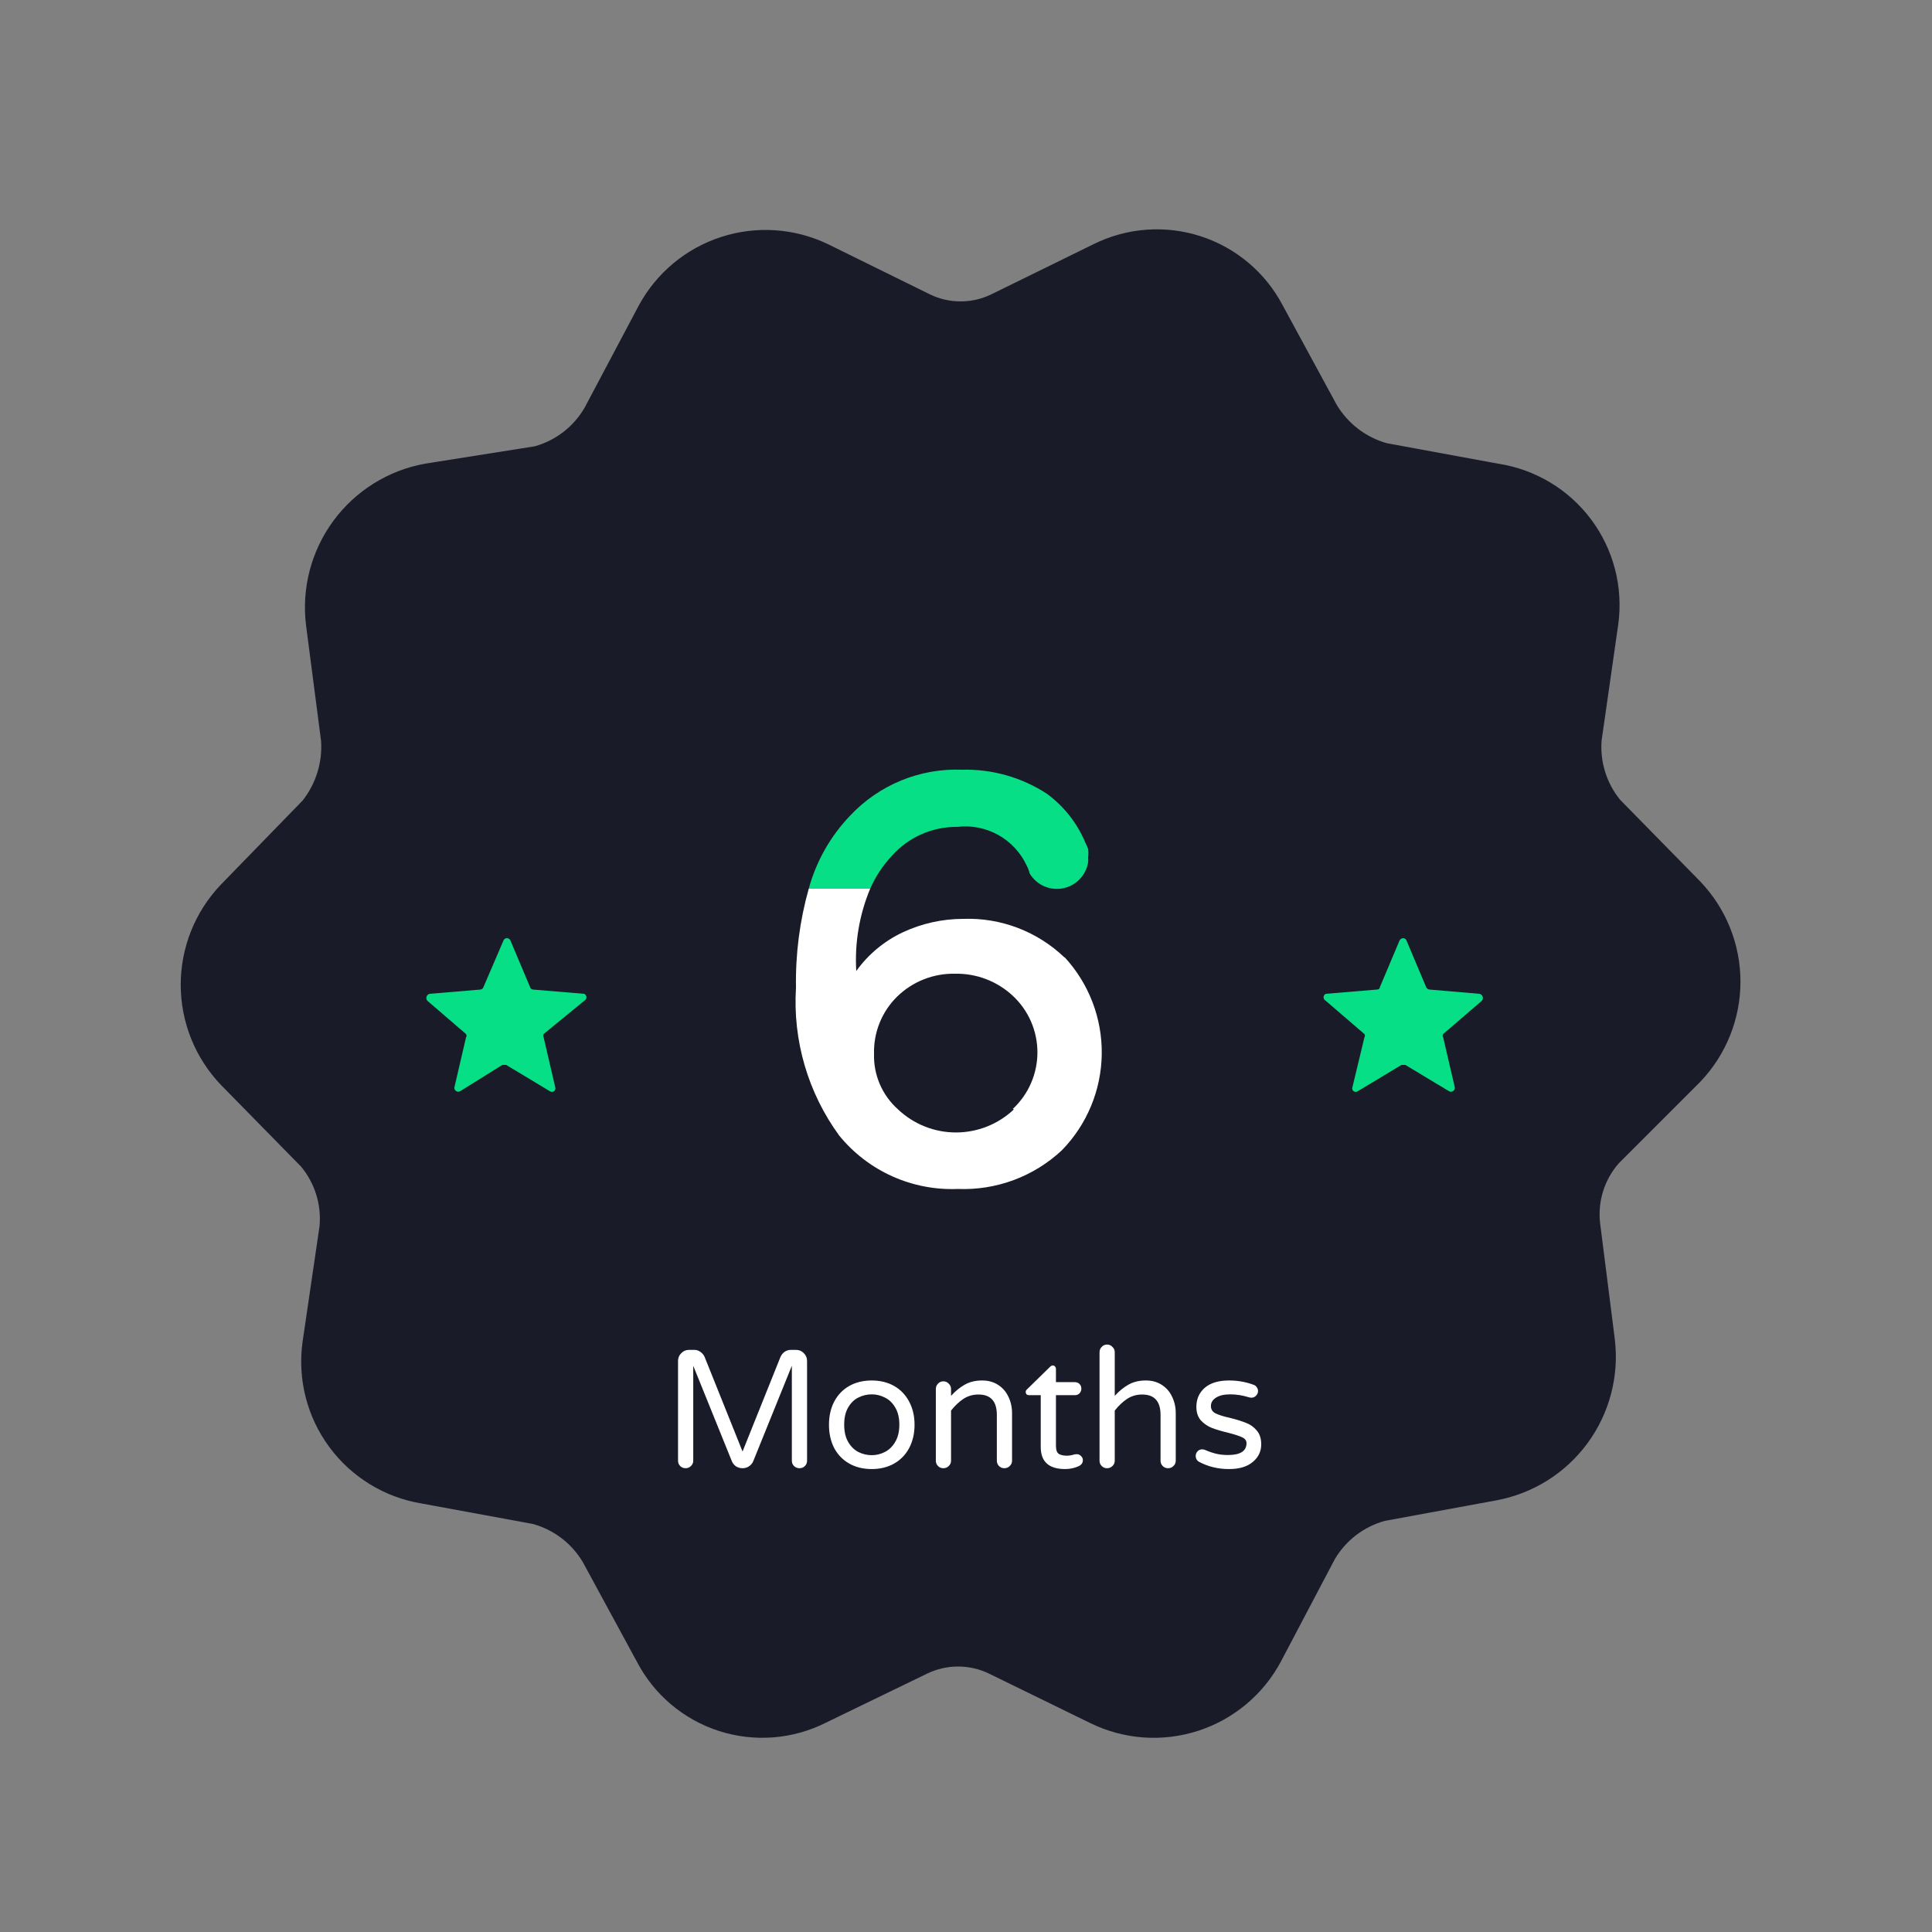 <svg width="578" height="578" viewBox="0 0 578 578" fill="none" xmlns="http://www.w3.org/2000/svg">
<rect x="0" y="0" width="578" height="578" fill="#808080" stroke="none"/>
<path d="M90.052 348.996C94.187 353.961 96.182 360.364 95.601 366.799L90.515 401.479C88.979 412.585 91.842 423.852 98.493 432.878C105.144 441.905 115.057 447.976 126.12 449.8L159.412 455.926C165.741 457.665 171.136 461.815 174.44 467.486L190.509 497.08C195.643 506.97 204.471 514.436 215.076 517.856C225.682 521.275 237.209 520.373 247.153 515.345L277.44 500.664C280.309 499.289 283.449 498.576 286.63 498.576C289.811 498.576 292.952 499.289 295.82 500.664L326.339 515.576C336.371 520.446 347.899 521.24 358.504 517.791C369.109 514.343 377.966 506.919 383.214 497.08L399.282 466.562C402.587 460.891 407.982 456.741 414.31 455.002L447.603 448.875C458.565 446.865 468.345 440.743 474.942 431.761C481.539 422.778 484.454 411.615 483.092 400.554L478.7 365.874C478.338 362.684 478.644 359.454 479.6 356.389C480.555 353.324 482.138 350.491 484.248 348.072L508.64 323.68C516.376 315.609 520.696 304.862 520.696 293.682C520.696 282.502 516.376 271.754 508.64 263.684L484.711 239.292C480.632 234.297 478.643 227.918 479.162 221.49L484.133 186.81C485.657 175.678 482.741 164.395 476.013 155.396C469.286 146.398 459.289 140.408 448.181 138.72L414.888 132.593C408.582 130.81 403.202 126.672 399.86 121.033L383.792 91.44C378.634 81.573 369.813 74.122 359.223 70.685C348.632 67.249 337.117 68.101 327.148 73.059L296.514 88.087C293.665 89.46 290.544 90.173 287.382 90.173C284.219 90.173 281.098 89.46 278.249 88.087L247.731 73.059C237.737 68.251 226.275 67.477 215.726 70.9C205.177 74.323 196.353 81.679 191.087 91.44L174.903 121.958C171.635 127.613 166.282 131.763 159.99 133.518L127.16 138.72C116.177 140.704 106.369 146.815 99.749 155.8C93.128 164.785 90.196 175.963 91.555 187.041L96.064 221.721C96.478 228.137 94.501 234.479 90.515 239.523L66.123 264.608C58.387 272.679 54.067 283.427 54.067 294.607C54.067 305.786 58.387 316.534 66.123 324.605L90.052 348.996Z" fill="#191B28"/>
<path d="M318.478 286.457C314.46 282.602 309.709 279.592 304.506 277.606C299.304 275.621 293.756 274.699 288.191 274.897C281.918 274.902 275.723 276.283 270.042 278.943C264.512 281.558 259.739 285.536 256.17 290.503C255.664 282.085 257.087 273.664 260.331 265.88H241.951C239.246 275.506 237.961 285.476 238.136 295.474C237.149 311.291 241.73 326.955 251.083 339.748C255.353 344.982 260.783 349.149 266.943 351.918C273.103 354.687 279.824 355.982 286.572 355.701C292.263 355.929 297.942 355.025 303.28 353.041C308.618 351.056 313.509 348.031 317.669 344.141C325.187 336.447 329.462 326.159 329.613 315.403C329.764 304.646 325.777 294.243 318.478 286.341V286.457ZM303.334 331.888C298.653 336.327 292.446 338.802 285.994 338.802C279.542 338.802 273.336 336.327 268.654 331.888C266.314 329.807 264.459 327.238 263.22 324.361C261.982 321.485 261.39 318.371 261.487 315.241C261.406 312.066 261.98 308.908 263.173 305.964C264.367 303.021 266.154 300.355 268.423 298.132C270.701 295.913 273.396 294.168 276.352 292.997C279.309 291.826 282.468 291.253 285.648 291.312C292.066 291.164 298.288 293.528 302.988 297.901C305.316 300.065 307.173 302.686 308.443 305.6C309.713 308.514 310.368 311.658 310.368 314.837C310.368 318.015 309.713 321.16 308.443 324.074C307.173 326.987 305.316 329.608 302.988 331.772L303.334 331.888Z" fill="white"/>
<path d="M266.805 256.054C269.252 253.296 272.262 251.095 275.632 249.599C279.002 248.103 282.654 247.348 286.341 247.384C290.586 246.864 294.887 247.703 298.625 249.78C302.364 251.857 305.348 255.065 307.149 258.944C307.548 259.716 307.858 260.53 308.074 261.372C309.077 263.027 310.563 264.335 312.332 265.12C314.1 265.906 316.067 266.132 317.968 265.767C319.868 265.401 321.612 264.463 322.963 263.079C324.315 261.694 325.211 259.928 325.53 258.019C325.586 257.559 325.586 257.093 325.53 256.632C325.65 255.75 325.65 254.855 325.53 253.973C325.309 253.336 325.038 252.718 324.72 252.124C322.283 246.264 318.284 241.186 313.16 237.442C305.64 232.55 296.813 230.051 287.844 230.275C281.596 230.029 275.369 231.13 269.584 233.504C263.8 235.878 258.594 239.468 254.32 244.032C248.44 250.169 244.188 257.68 241.951 265.88H260.331C261.914 262.26 264.103 258.937 266.805 256.054Z" fill="#06DF86"/>
<path d="M174.787 299.404C174.983 299.309 175.147 299.162 175.263 298.978C175.378 298.794 175.439 298.581 175.439 298.364C175.439 298.146 175.378 297.934 175.263 297.75C175.147 297.566 174.983 297.418 174.787 297.323L159.528 296.052C159.528 296.052 158.834 296.052 158.603 295.358L152.708 281.37C152.619 281.167 152.474 280.994 152.289 280.871C152.105 280.748 151.889 280.68 151.667 280.677C151.442 280.664 151.219 280.725 151.031 280.85C150.844 280.975 150.702 281.158 150.627 281.37L144.616 295.358C144.547 295.552 144.423 295.722 144.258 295.845C144.094 295.969 143.896 296.04 143.691 296.052L128.547 297.323C128.33 297.369 128.129 297.471 127.964 297.619C127.799 297.766 127.675 297.955 127.605 298.165C127.535 298.375 127.521 298.6 127.564 298.818C127.608 299.035 127.708 299.237 127.854 299.404L139.414 309.346C139.518 309.499 139.574 309.68 139.574 309.866C139.574 310.051 139.518 310.233 139.414 310.386L135.946 325.298C135.915 325.514 135.946 325.734 136.035 325.933C136.124 326.131 136.268 326.301 136.449 326.422C136.63 326.543 136.842 326.61 137.06 326.616C137.277 326.621 137.492 326.565 137.68 326.454L150.28 318.594H151.436L164.499 326.454C164.676 326.589 164.891 326.664 165.114 326.668C165.336 326.671 165.554 326.603 165.735 326.474C165.916 326.345 166.051 326.161 166.12 325.949C166.188 325.738 166.188 325.509 166.117 325.298L162.649 310.386C162.576 310.222 162.538 310.045 162.538 309.866C162.538 309.687 162.576 309.509 162.649 309.346L174.787 299.404Z" fill="#06DF86"/>
<path d="M443.326 299.404C443.472 299.237 443.572 299.035 443.615 298.818C443.659 298.6 443.645 298.375 443.575 298.165C443.505 297.955 443.381 297.766 443.216 297.619C443.05 297.471 442.849 297.369 442.632 297.323L427.72 296.052C427.502 296.035 427.291 295.963 427.109 295.842C426.926 295.72 426.779 295.553 426.68 295.358L420.784 281.37C420.709 281.158 420.567 280.975 420.38 280.85C420.192 280.725 419.969 280.664 419.744 280.677C419.525 280.693 419.315 280.765 419.132 280.887C418.95 281.008 418.802 281.175 418.703 281.37L412.808 295.358C412.808 295.358 412.808 296.052 411.883 296.052L396.624 297.323C396.428 297.418 396.263 297.566 396.148 297.75C396.033 297.934 395.971 298.146 395.971 298.364C395.971 298.581 396.033 298.794 396.148 298.978C396.263 299.162 396.428 299.309 396.624 299.404L408.184 309.346C408.288 309.499 408.344 309.68 408.344 309.866C408.344 310.051 408.288 310.233 408.184 310.386L404.6 325.298C404.53 325.509 404.529 325.738 404.598 325.949C404.666 326.161 404.801 326.345 404.982 326.474C405.163 326.603 405.381 326.671 405.604 326.668C405.826 326.664 406.042 326.589 406.218 326.454L419.281 318.594H420.437L433.5 326.454C433.687 326.565 433.902 326.621 434.12 326.616C434.338 326.61 434.549 326.543 434.731 326.422C434.912 326.301 435.055 326.131 435.144 325.933C435.233 325.734 435.264 325.514 435.234 325.298L431.766 310.386C431.662 310.233 431.606 310.051 431.606 309.866C431.606 309.68 431.662 309.499 431.766 309.346L443.326 299.404Z" fill="#06DF86"/>
<path d="M205.1 439.25C204.467 439.25 203.933 439.033 203.5 438.6C203.067 438.167 202.85 437.633 202.85 437V407.15C202.85 406.25 203.167 405.483 203.8 404.85C204.433 404.183 205.2 403.85 206.1 403.85H207.75C208.417 403.85 209.017 404.05 209.55 404.45C210.117 404.85 210.533 405.35 210.8 405.95L222.15 434.25L233.5 405.95C233.767 405.35 234.167 404.85 234.7 404.45C235.267 404.05 235.883 403.85 236.55 403.85H238.2C239.1 403.85 239.867 404.183 240.5 404.85C241.133 405.483 241.45 406.25 241.45 407.15V437C241.45 437.633 241.233 438.167 240.8 438.6C240.367 439.033 239.833 439.25 239.2 439.25C238.567 439.25 238.017 439.033 237.55 438.6C237.117 438.167 236.9 437.633 236.9 437V408.6L225.35 437.15C225.083 437.783 224.65 438.3 224.05 438.7C223.483 439.067 222.85 439.25 222.15 439.25C221.45 439.25 220.8 439.067 220.2 438.7C219.633 438.3 219.217 437.783 218.95 437.15L207.4 408.6V437C207.4 437.633 207.167 438.167 206.7 438.6C206.267 439.033 205.733 439.25 205.1 439.25ZM260.807 439.5C258.241 439.5 255.991 438.95 254.057 437.85C252.124 436.75 250.624 435.2 249.557 433.2C248.524 431.167 248.007 428.85 248.007 426.25C248.007 423.65 248.524 421.35 249.557 419.35C250.624 417.317 252.124 415.75 254.057 414.65C255.991 413.55 258.241 413 260.807 413C263.341 413 265.574 413.55 267.507 414.65C269.441 415.75 270.941 417.317 272.007 419.35C273.074 421.35 273.607 423.65 273.607 426.25C273.607 428.85 273.074 431.167 272.007 433.2C270.941 435.2 269.441 436.75 267.507 437.85C265.574 438.95 263.341 439.5 260.807 439.5ZM260.807 435.35C262.174 435.35 263.474 435.033 264.707 434.4C265.974 433.767 267.007 432.767 267.807 431.4C268.641 430.033 269.057 428.3 269.057 426.2C269.057 424.133 268.641 422.417 267.807 421.05C267.007 419.683 265.974 418.7 264.707 418.1C263.474 417.467 262.174 417.15 260.807 417.15C259.407 417.15 258.074 417.467 256.807 418.1C255.574 418.7 254.557 419.683 253.757 421.05C252.957 422.417 252.557 424.133 252.557 426.2C252.557 428.3 252.957 430.033 253.757 431.4C254.557 432.767 255.574 433.767 256.807 434.4C258.074 435.033 259.407 435.35 260.807 435.35ZM282.227 439.25C281.594 439.25 281.061 439.033 280.627 438.6C280.194 438.167 279.977 437.633 279.977 437V415.55C279.977 414.917 280.194 414.383 280.627 413.95C281.061 413.483 281.594 413.25 282.227 413.25C282.861 413.25 283.394 413.483 283.827 413.95C284.294 414.383 284.527 414.917 284.527 415.55V417.6C285.794 416.2 287.161 415.083 288.627 414.25C290.094 413.417 291.827 413 293.827 413C295.661 413 297.244 413.433 298.577 414.3C299.944 415.167 300.977 416.35 301.677 417.85C302.411 419.35 302.777 421 302.777 422.8V437C302.777 437.633 302.544 438.167 302.077 438.6C301.644 439.033 301.111 439.25 300.477 439.25C299.844 439.25 299.311 439.033 298.877 438.6C298.444 438.167 298.227 437.633 298.227 437V423.3C298.227 419.233 296.394 417.2 292.727 417.2C291.061 417.2 289.561 417.633 288.227 418.5C286.927 419.367 285.694 420.533 284.527 422V437C284.527 437.633 284.294 438.167 283.827 438.6C283.394 439.033 282.861 439.25 282.227 439.25ZM318.66 439.5C313.793 439.5 311.36 437.3 311.36 432.9V417.4H307.81C307.543 417.4 307.31 417.317 307.11 417.15C306.943 416.95 306.86 416.717 306.86 416.45C306.86 416.117 307.01 415.833 307.31 415.6L314.11 408.95C314.41 408.65 314.693 408.5 314.96 408.5C315.227 408.5 315.443 408.6 315.61 408.8C315.81 409 315.91 409.233 315.91 409.5V413.5H321.56C322.127 413.5 322.593 413.683 322.96 414.05C323.327 414.417 323.51 414.883 323.51 415.45C323.51 415.983 323.327 416.45 322.96 416.85C322.593 417.217 322.127 417.4 321.56 417.4H315.91V432.5C315.91 433.8 316.21 434.633 316.81 435C317.443 435.333 318.227 435.5 319.16 435.5C319.827 435.5 320.493 435.4 321.16 435.2C321.293 435.167 321.427 435.133 321.56 435.1C321.727 435.067 321.927 435.05 322.16 435.05C322.627 435.05 323.043 435.233 323.41 435.6C323.777 435.933 323.96 436.35 323.96 436.85C323.96 437.617 323.577 438.2 322.81 438.6C321.51 439.2 320.127 439.5 318.66 439.5ZM331.202 439.25C330.569 439.25 330.035 439.033 329.602 438.6C329.169 438.167 328.952 437.633 328.952 437V404.55C328.952 403.917 329.169 403.383 329.602 402.95C330.035 402.483 330.569 402.25 331.202 402.25C331.835 402.25 332.369 402.483 332.802 402.95C333.269 403.383 333.502 403.917 333.502 404.55V417.6C334.769 416.2 336.135 415.083 337.602 414.25C339.069 413.417 340.802 413 342.802 413C344.635 413 346.219 413.433 347.552 414.3C348.919 415.167 349.952 416.35 350.652 417.85C351.385 419.35 351.752 421 351.752 422.8V437C351.752 437.633 351.519 438.167 351.052 438.6C350.619 439.033 350.085 439.25 349.452 439.25C348.819 439.25 348.285 439.033 347.852 438.6C347.419 438.167 347.202 437.633 347.202 437V423.3C347.202 419.233 345.369 417.2 341.702 417.2C340.035 417.2 338.535 417.633 337.202 418.5C335.902 419.367 334.669 420.533 333.502 422V437C333.502 437.633 333.269 438.167 332.802 438.6C332.369 439.033 331.835 439.25 331.202 439.25ZM367.671 439.5C364.337 439.5 361.304 438.75 358.571 437.25C358.004 436.85 357.721 436.3 357.721 435.6C357.721 435.067 357.904 434.6 358.271 434.2C358.637 433.8 359.104 433.6 359.671 433.6C359.971 433.6 360.271 433.667 360.571 433.8C361.637 434.267 362.704 434.633 363.771 434.9C364.837 435.167 366.037 435.3 367.371 435.3C371.071 435.3 372.921 434.117 372.921 431.75C372.921 430.983 372.487 430.4 371.621 430C370.787 429.6 369.404 429.15 367.471 428.65C365.504 428.183 363.871 427.7 362.571 427.2C361.304 426.7 360.204 425.95 359.271 424.95C358.371 423.917 357.921 422.567 357.921 420.9C357.921 418.567 358.754 416.667 360.421 415.2C362.121 413.733 364.537 413 367.671 413C370.237 413 372.654 413.417 374.921 414.25C375.387 414.383 375.737 414.633 375.971 415C376.237 415.367 376.371 415.75 376.371 416.15C376.371 416.683 376.171 417.15 375.771 417.55C375.404 417.95 374.937 418.15 374.371 418.15C374.204 418.15 373.987 418.117 373.721 418.05C371.787 417.45 369.887 417.15 368.021 417.15C366.221 417.15 364.804 417.483 363.771 418.15C362.771 418.783 362.271 419.617 362.271 420.65C362.271 421.65 362.737 422.383 363.671 422.85C364.604 423.317 366.054 423.767 368.021 424.2C369.987 424.7 371.587 425.2 372.821 425.7C374.054 426.167 375.104 426.917 375.971 427.95C376.871 428.983 377.321 430.367 377.321 432.1C377.321 434.233 376.471 436 374.771 437.4C373.104 438.8 370.737 439.5 367.671 439.5Z" fill="white"/>
</svg>
